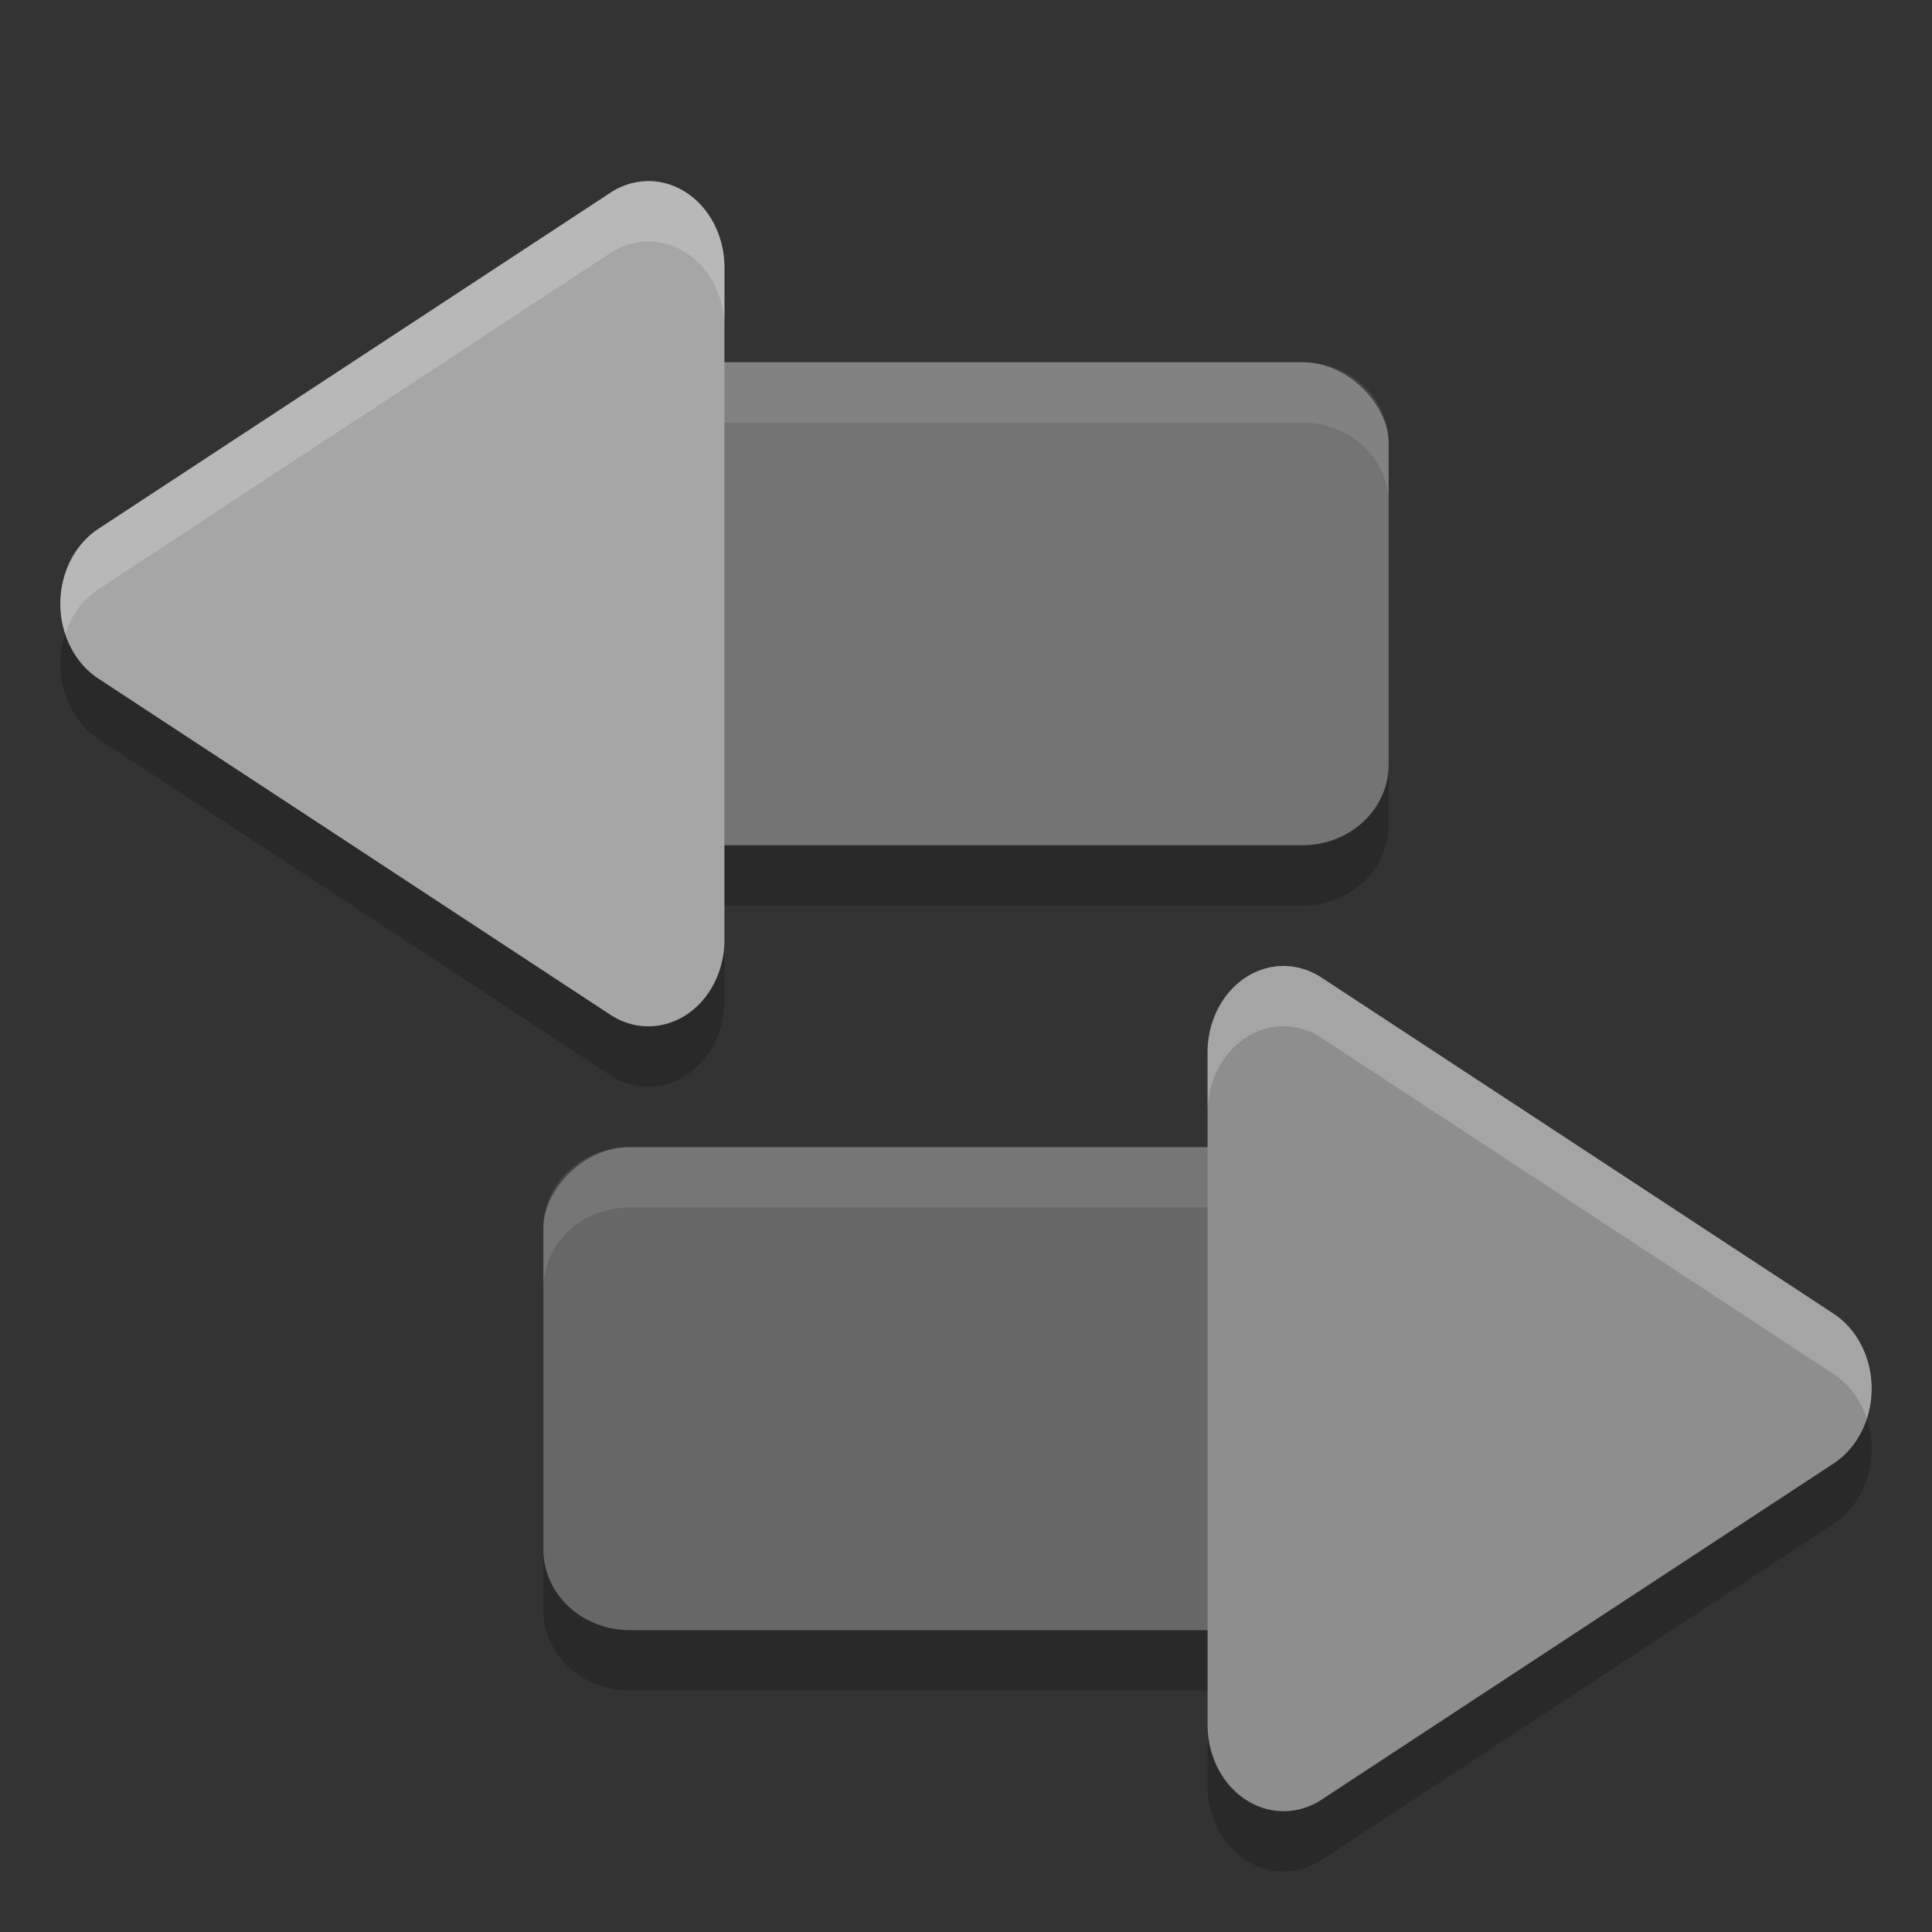 <svg width="32" height="32" version="1" xmlns="http://www.w3.org/2000/svg">
 <rect width="100%" height="100%" fill="#333333" stroke="none"/>
 <path d="m10.703 4.001a1.26 1.432 0 0 0-0.593 0.192l-4.24 2.783-4.24 2.783a1.26 1.432 0 0 0 0 2.481l4.24 2.783 4.24 2.785a1.26 1.432 0 0 0 1.889-1.241v-11.135a1.26 1.432 0 0 0-1.297-1.432z" style="opacity:.2"/>
 <rect x="8" y="7" width="15" height="8" rx="1.429" ry="1.333" style="opacity:.2"/>
 <path d="m21.297 17.001a1.26 1.432 0 0 1 0.593 0.192l4.24 2.783 4.24 2.783a1.26 1.432 0 0 1 0 2.481l-4.24 2.783-4.24 2.785a1.26 1.432 0 0 1-1.889-1.241v-11.135a1.26 1.432 0 0 1 1.297-1.432z" style="opacity:.2"/>
 <rect transform="scale(-1,1)" x="-24" y="20" width="15" height="8" rx="1.429" ry="1.333" style="opacity:.2"/>
 <rect transform="scale(-1,1)" x="-24" y="19" width="15" height="8" rx="1.429" ry="1.333" style="fill:#676767"/>
 <path d="m10.428 19c-0.791 0-1.428 0.595-1.428 1.334v1c0-0.739 0.636-1.334 1.428-1.334h12.145c0.791 0 1.428 0.595 1.428 1.334v-1c0-0.739-0.636-1.334-1.428-1.334h-12.145z" style="fill:#ffffff;opacity:.1"/>
 <rect x="8" y="6" width="15" height="8" rx="1.429" ry="1.333" style="fill:#747474"/>
 <path d="M 9.428 6 C 8.636 6 8 6.595 8 7.334 L 8 8.334 C 8 7.595 8.636 7 9.428 7 L 21.572 7 C 22.364 7 23 7.595 23 8.334 L 23 7.334 C 23 6.595 22.364 6 21.572 6 L 9.428 6 z " style="fill:#ffffff;opacity:.1"/>
 <path d="m21.297 16.001a1.26 1.432 0 0 1 0.593 0.192l4.24 2.783 4.24 2.783a1.26 1.432 0 0 1 0 2.481l-4.24 2.783-4.24 2.785a1.26 1.432 0 0 1-1.889-1.241v-11.135a1.26 1.432 0 0 1 1.297-1.432z" style="fill:#8e8e8e"/>
 <path d="m10.703 3.001a1.26 1.432 0 0 0-0.593 0.192l-4.24 2.783-4.24 2.783a1.26 1.432 0 0 0 0 2.481l4.24 2.783 4.24 2.785a1.26 1.432 0 0 0 1.889-1.241v-11.135a1.26 1.432 0 0 0-1.297-1.432z" style="fill:#a6a6a6"/>
 <path d="m21.297 16a1.26 1.432 0 0 0-1.297 1.434v1a1.26 1.432 0 0 1 1.297-1.434 1.26 1.432 0 0 1 0.592 0.191l4.24 2.783 4.24 2.785a1.26 1.432 0 0 1 0.551 0.74 1.26 1.432 0 0 0-0.551-1.74l-4.24-2.785-4.24-2.783a1.26 1.432 0 0 0-0.592-0.191z" style="fill:#ffffff;opacity:.2"/>
 <path d="m10.703 3a1.26 1.432 0 0 0-0.592 0.191l-4.24 2.783-4.24 2.785a1.26 1.432 0 0 0-0.551 1.74 1.26 1.432 0 0 1 0.551-0.74l4.24-2.785 4.24-2.783a1.26 1.432 0 0 1 0.592-0.191 1.26 1.432 0 0 1 1.297 1.434v-1a1.26 1.432 0 0 0-1.297-1.434z" style="fill:#ffffff;opacity:.2"/>
</svg>

